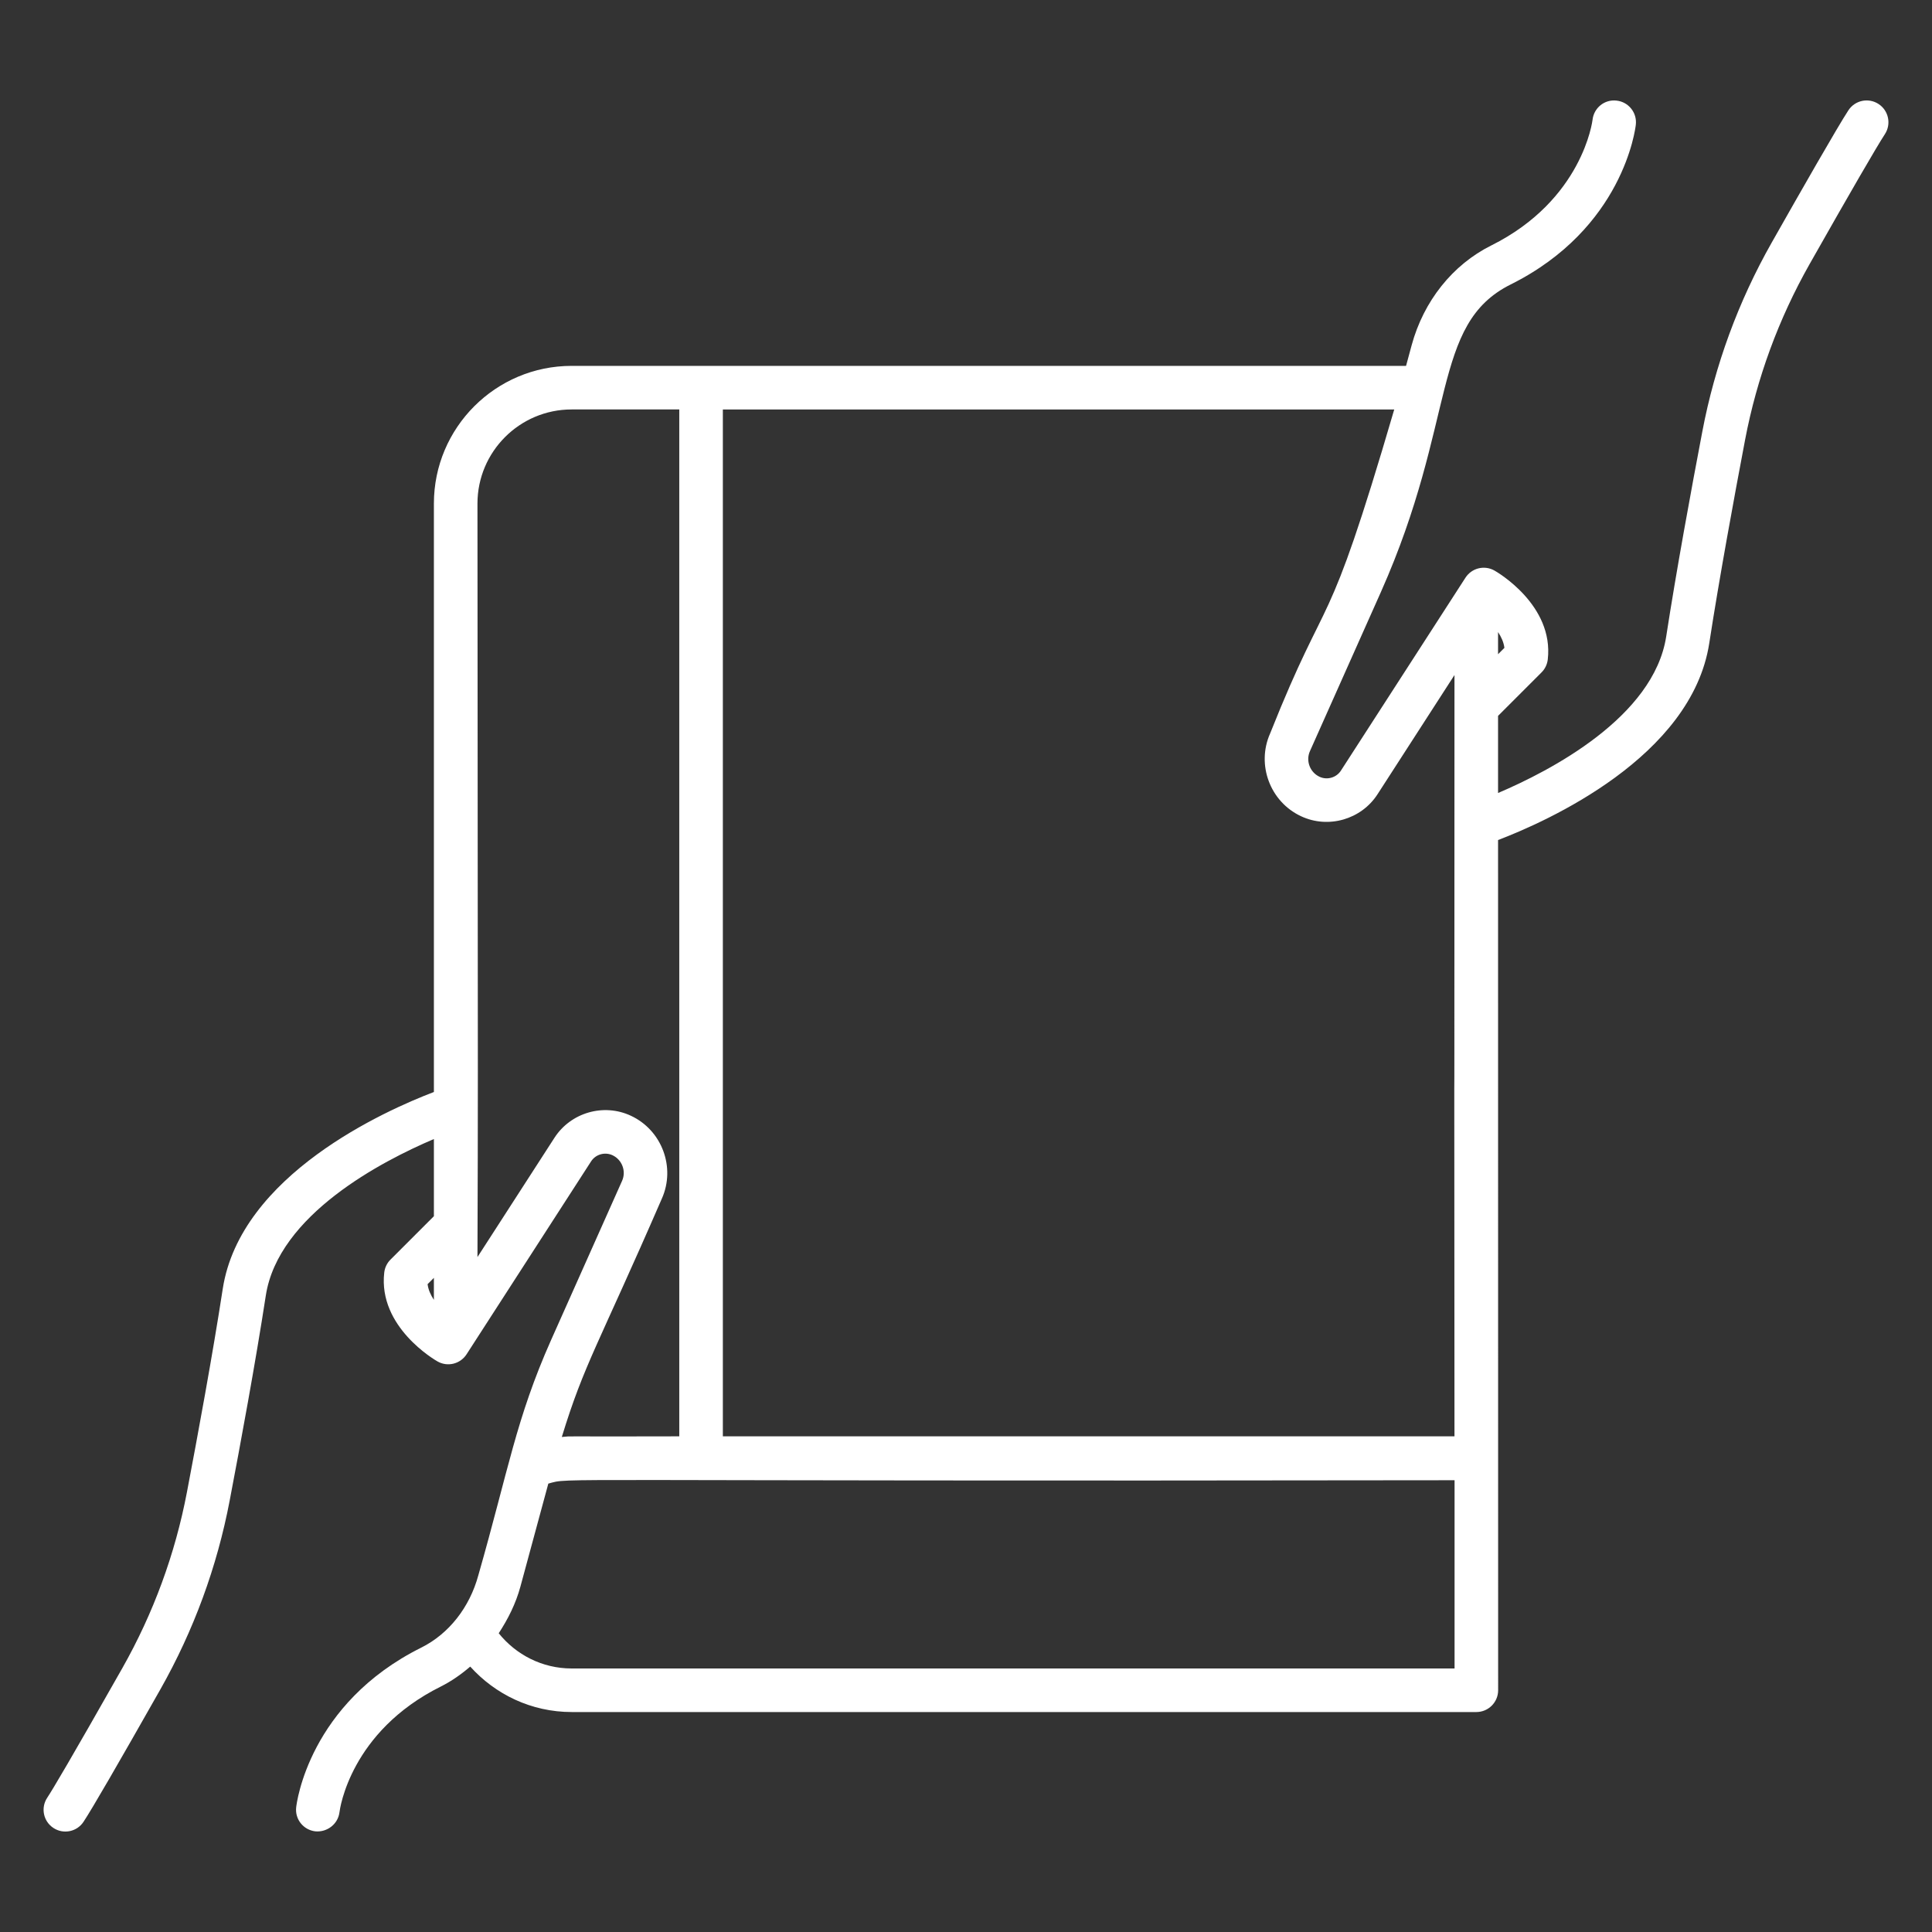 <!-- icon666.com - MILLIONS vector ICONS FREE --><svg enable-background="new 0 0 512 512" viewBox="0 0 512 512" xmlns="http://www.w3.org/2000/svg"><rect x="0" y="0" width="512" height="512" fill="#333333" stroke="none"/><g id="_x33_7_Literature_Exchange"><g><g><path d="m365.962 156.871c20.239-45.481 13.211-70.932 34.376-81.481 29.827-14.865 33.053-41.248 33.173-42.361.353-3.173-1.932-6.023-5.105-6.368-3.203-.376-6.023 1.94-6.368 5.105-.023.211-2.602 21.203-26.857 33.293-10.226 5.098-17.917 14.744-21.09 26.466l-1.473 5.436c-83.349 0-142.22 0-221.136 0-20.128 0-36.496 16.368-36.496 36.496v155.934c-12.773 4.869-51.31 21.942-55.962 52.201-2.669 17.376-6.632 38.887-9.489 53.865-3.12 16.368-8.872 32.045-17.105 46.594-13.835 24.414-18.474 32.173-19.925 34.383-1.759 2.662-1.023 6.241 1.647 7.992 2.656 1.757 6.25 1.021 7.992-1.647 2.263-3.421 9.098-15.211 20.331-35.038 8.865-15.654 15.053-32.519 18.398-50.12 2.88-15.075 6.872-36.729 9.564-54.271 3.3-21.432 30.85-35.665 44.549-41.492v20.447l-11.504 11.504c-.925.917-1.504 2.128-1.654 3.421-1.669 14.444 13.474 23.203 14.113 23.564 2.684 1.526 6.045.669 7.699-1.887l32.992-51.113c1.211-1.895 3.654-2.579 5.684-1.647 2.541 1.188 3.684 4.233 2.541 6.789l-18.82 42.195c-9.303 20.924-11.258 34.311-19.271 62.323-2.316 8.541-7.82 15.526-15.098 19.165-29.835 14.857-33.06 41.241-33.18 42.353-.353 3.158 1.917 5.985 5.075 6.353 3.105.293 6.008-1.895 6.398-5.06.105-.865 2.865-21.361 26.857-33.316 2.825-1.41 5.399-3.233 7.796-5.284 6.646 7.37 16.199 12.043 26.889 12.043h239.744c3.188 0 5.774-2.586 5.774-5.774-.001-21.269-.021-224.242-.021-225.315 12.758-4.863 51.323-21.935 55.977-52.199 2.647-17.18 6.624-38.782 9.489-53.872 3.12-16.376 8.88-32.053 17.113-46.594 10.737-18.955 17.812-31.165 19.925-34.383 1.752-2.669 1.008-6.248-1.654-8-2.677-1.759-6.248-1.008-8 1.654-2.88 4.391-12.639 21.481-20.316 35.038-8.865 15.639-15.06 32.504-18.406 50.128-2.895 15.188-6.895 36.932-9.564 54.271-3.301 21.432-30.87 35.669-44.564 41.491v-20.438l11.519-11.519c.925-.917 1.504-2.128 1.654-3.421 1.669-14.444-13.474-23.203-14.113-23.564-2.684-1.519-6.045-.677-7.699 1.887l-33 51.12c-1.203 1.88-3.669 2.571-5.669 1.639-2.549-1.188-3.692-4.233-2.549-6.789zm-250.977 187.608c-.835-1.27-1.481-2.666-1.669-4.164l1.669-1.67zm282.015-176.974c.842 1.275 1.495 2.678 1.684 4.185l-1.684 1.685zm-221.602 150.14c3.699-8.286.015-18.135-8.211-21.962-7.218-3.376-15.932-.857-20.256 5.85l-20.398 31.603c.145-50.938.131-13.536 0-199.679 0-13.759 11.188-24.947 24.947-24.947h28.534v272.135c-33.96.108-27.496-.137-31.126.168 5.919-19.378 9.69-24.427 26.51-63.168zm210.076 124.519h-233.97c-7.833 0-14.78-3.662-19.338-9.336 2.452-3.76 4.521-7.83 5.744-12.348l7.4-27.309c6.376-1.711-6.811-.52 240.164-.894zm-40.654-225.842c7.195 3.361 15.932.857 20.248-5.85l20.383-31.581c-.015 278.452-.153-100.226 0 201.754h-193.887v-272.135h177.925c-18.406 62.927-16.885 45.685-32.887 85.85-3.7 8.285-.016 18.142 8.218 21.962z" fill="#000000" style="fill: rgb(255, 255, 255);"></path></g></g></g></svg>